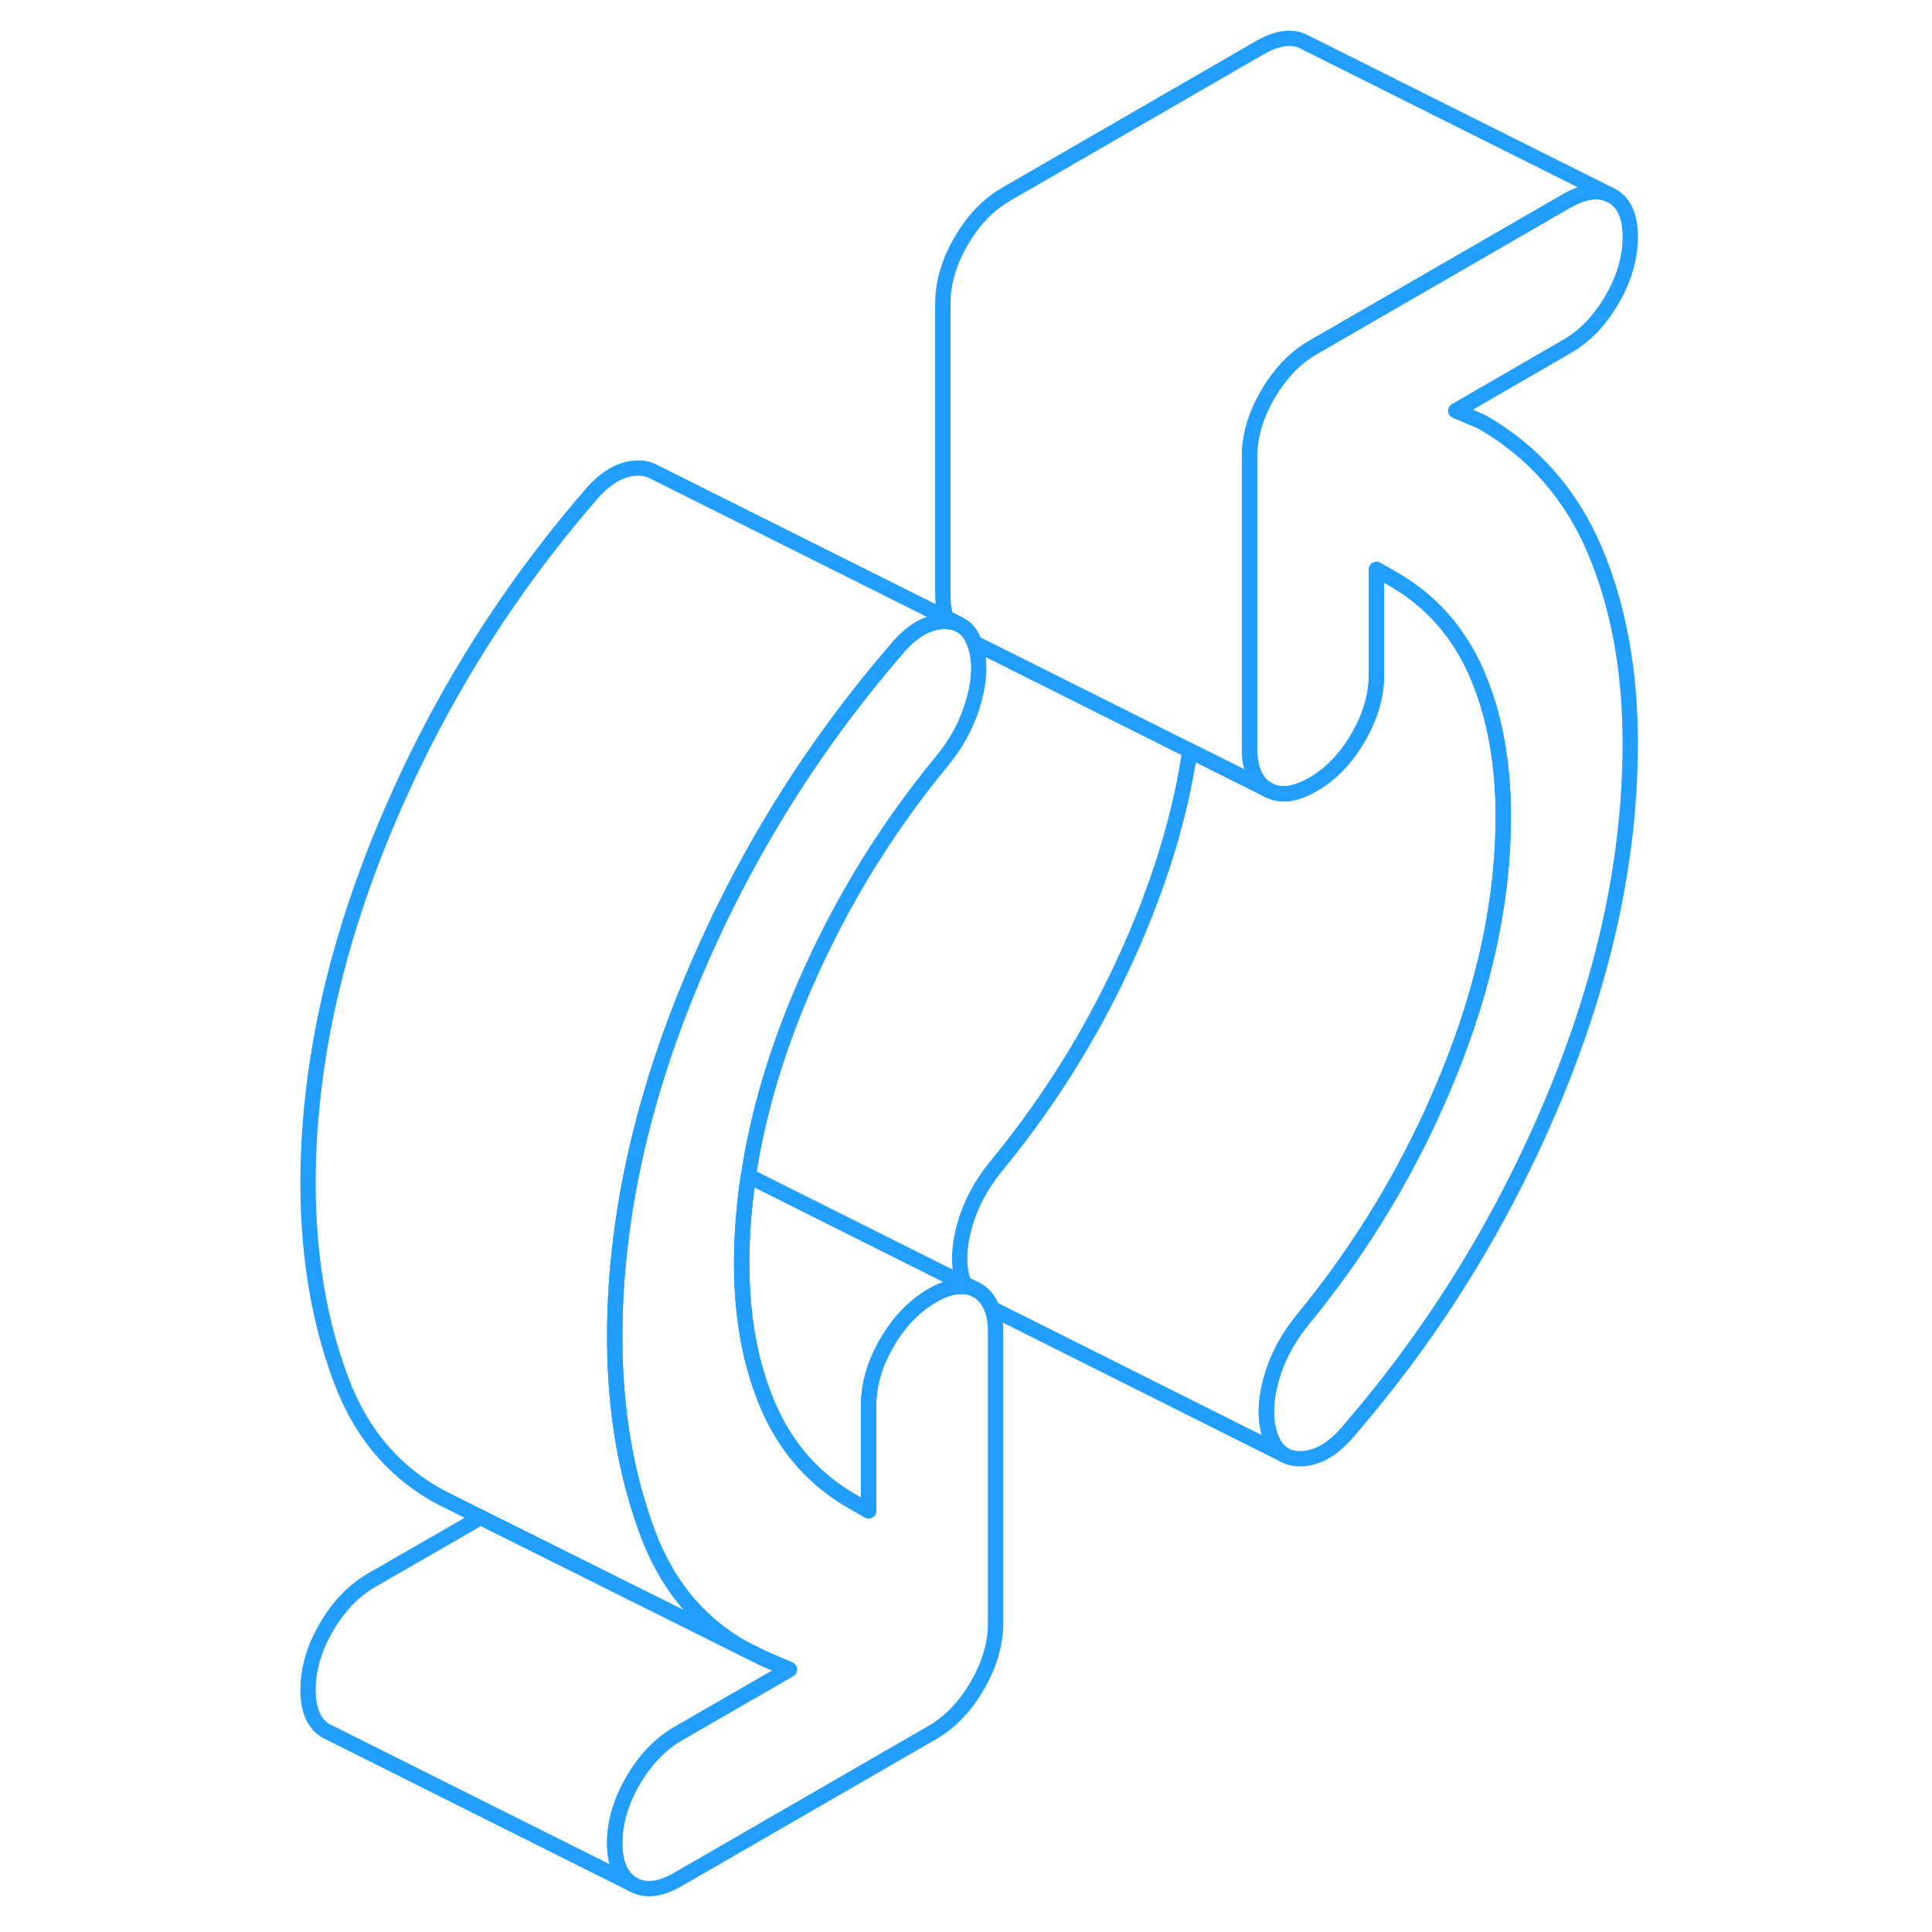 <svg width="48" height="48" viewBox="0 0 91 126" fill="none" xmlns="http://www.w3.org/2000/svg" stroke-width="1px" stroke-linecap="round" stroke-linejoin="round"><path d="M86.5 35.87C88.05 39.52 88.82 43.73 88.82 48.48C88.82 55.92 87.17 63.62 83.86 71.59C80.54 79.56 76.1 86.78 70.51 93.25C69.54 94.44 68.52 95.07 67.45 95.13C67.04 95.15 66.69 95.09 66.38 94.95L66.32 94.92C65.87 94.68 65.54 94.25 65.33 93.62C64.99 92.64 65.01 91.44 65.38 90.03C65.76 88.63 66.44 87.33 67.4 86.14C71.4 81.29 74.59 75.95 76.97 70.1C79.35 64.25 80.54 58.64 80.54 53.26C80.54 49.69 79.96 46.57 78.79 43.88C77.61 41.19 75.78 39.14 73.3 37.73L72.27 37.14V44.02C72.27 45.37 71.87 46.73 71.08 48.09C70.28 49.46 69.3 50.49 68.13 51.16C67.79 51.35 67.47 51.5 67.17 51.6C66.41 51.86 65.75 51.82 65.18 51.5C64.38 51.05 63.99 50.15 63.99 48.8V29.8C63.99 28.46 64.38 27.1 65.18 25.73C65.41 25.33 65.65 24.97 65.92 24.63C66.55 23.8 67.29 23.14 68.13 22.66L84.68 13.1C85.74 12.5 86.64 12.35 87.38 12.65L87.63 12.77C88.43 13.22 88.82 14.12 88.82 15.46C88.82 16.8 88.43 18.17 87.63 19.54C86.84 20.9 85.86 21.93 84.68 22.6L77.44 26.79L79.1 27.49C82.48 29.42 84.94 32.21 86.5 35.87Z" stroke="#229EFF" stroke-linejoin="round"/><path d="M47.43 86.86V105.86C47.43 107.21 47.03 108.56 46.24 109.93C45.45 111.3 44.46 112.32 43.29 113L26.73 122.56C25.56 123.24 24.58 123.35 23.78 122.9C22.99 122.44 22.59 121.55 22.59 120.2C22.59 118.85 22.99 117.5 23.78 116.13C24.58 114.76 25.56 113.74 26.73 113.06L33.98 108.88L32.32 108.17L30.93 107.48C28.44 106.06 26.56 104 25.29 101.29C25.1 100.89 24.93 100.48 24.77 100.06C23.32 96.23 22.59 91.94 22.59 87.19C22.59 82.9 23.14 78.53 24.24 74.06C25.05 70.77 26.15 67.44 27.56 64.07C30.87 56.11 35.32 48.89 40.91 42.41C41.88 41.22 42.89 40.6 43.96 40.53C44.08 40.52 44.2 40.52 44.31 40.54C44.58 40.54 44.82 40.61 45.03 40.72L45.12 40.76C45.49 40.95 45.78 41.29 45.98 41.75C46.01 41.81 46.03 41.87 46.05 41.93C46.07 41.97 46.08 42 46.09 42.04C46.43 43.03 46.41 44.23 46.03 45.63C45.65 47.04 44.98 48.34 44.02 49.53C40.01 54.37 36.82 59.72 34.44 65.56C32.89 69.37 31.85 73.08 31.31 76.69C31.02 78.62 30.87 80.53 30.87 82.41C30.87 85.97 31.46 89.1 32.63 91.78C33.81 94.47 35.63 96.52 38.12 97.94L39.15 98.53V91.64C39.15 90.3 39.55 88.94 40.34 87.57C41.14 86.2 42.12 85.18 43.29 84.5C44.1 84.03 44.82 83.83 45.45 83.91C45.64 83.92 45.82 83.97 46 84.04L46.24 84.16C46.62 84.38 46.9 84.7 47.1 85.12C47.14 85.19 47.17 85.26 47.19 85.34C47.35 85.76 47.43 86.27 47.43 86.86Z" stroke="#229EFF" stroke-linejoin="round"/><path d="M87.38 12.65C86.64 12.35 85.74 12.5 84.68 13.1L68.13 22.66C67.29 23.14 66.55 23.8 65.92 24.63C65.65 24.97 65.41 25.33 65.18 25.73C64.38 27.1 63.99 28.46 63.99 29.8V48.8C63.99 50.15 64.38 51.05 65.18 51.5L60.1 48.96L46.05 41.93C46.03 41.87 46.01 41.81 45.98 41.75C45.78 41.29 45.49 40.95 45.12 40.76L45.03 40.72L44.22 40.31C44.06 39.9 43.99 39.39 43.99 38.8V19.8C43.99 18.46 44.38 17.1 45.18 15.73C45.97 14.36 46.95 13.34 48.13 12.66L64.68 3.1C65.86 2.43 66.84 2.32 67.63 2.77L87.38 12.65Z" stroke="#229EFF" stroke-linejoin="round"/><path d="M45.03 40.72C44.82 40.61 44.58 40.55 44.31 40.54C44.2 40.52 44.08 40.52 43.96 40.53C42.89 40.6 41.88 41.22 40.91 42.41C35.32 48.89 30.87 56.11 27.56 64.07C26.15 67.44 25.05 70.77 24.24 74.06C23.14 78.53 22.59 82.9 22.59 87.19C22.59 91.94 23.32 96.23 24.77 100.06C24.93 100.48 25.1 100.89 25.29 101.29C26.56 104 28.44 106.06 30.93 107.48L22.67 103.36L13.85 98.96L11.99 98.02L11.66 97.86L11.61 97.84C8.4 96.23 6.12 93.64 4.77 90.06C3.32 86.23 2.59 81.94 2.59 77.19C2.59 69.75 4.25 62.04 7.56 54.07C10.87 46.11 15.32 38.89 20.91 32.41C21.88 31.22 22.89 30.6 23.96 30.53C24.4 30.51 24.78 30.58 25.1 30.75L44.22 40.31L45.03 40.72Z" stroke="#229EFF" stroke-linejoin="round"/><path d="M46 84.04C45.82 83.97 45.64 83.92 45.45 83.91C44.82 83.83 44.1 84.03 43.29 84.5C42.12 85.18 41.14 86.2 40.34 87.57C39.55 88.94 39.15 90.3 39.15 91.64V98.53L38.12 97.94C35.63 96.52 33.81 94.47 32.63 91.78C31.46 89.1 30.87 85.97 30.87 82.41C30.87 80.53 31.02 78.62 31.31 76.69L45.37 83.73L46 84.04Z" stroke="#229EFF" stroke-linejoin="round"/><path d="M80.54 53.26C80.54 58.64 79.35 64.25 76.97 70.1C74.59 75.95 71.4 81.29 67.4 86.14C66.44 87.33 65.76 88.63 65.38 90.03C65.01 91.44 64.99 92.64 65.33 93.62C65.54 94.25 65.87 94.68 66.32 94.92L47.19 85.34C47.17 85.26 47.14 85.19 47.1 85.12C46.9 84.7 46.62 84.38 46.24 84.16L46 84.04L45.37 83.73C45.37 83.73 45.34 83.66 45.33 83.62C44.99 82.64 45.01 81.44 45.38 80.03C45.76 78.63 46.44 77.33 47.4 76.14C51.4 71.29 54.59 65.95 56.97 60.1C58.52 56.29 59.57 52.57 60.1 48.96L65.18 51.5C65.75 51.82 66.41 51.86 67.17 51.6C67.47 51.5 67.79 51.35 68.13 51.16C69.3 50.49 70.28 49.46 71.08 48.09C71.87 46.73 72.27 45.37 72.27 44.02V37.14L73.3 37.73C75.78 39.14 77.61 41.19 78.79 43.88C79.96 46.57 80.54 49.69 80.54 53.26Z" stroke="#229EFF" stroke-linejoin="round"/><path d="M33.98 108.88L26.73 113.06C25.56 113.74 24.58 114.76 23.78 116.13C22.99 117.5 22.59 118.85 22.59 120.2C22.59 121.55 22.99 122.44 23.78 122.9L4.03 113.02L3.78 112.9C2.99 112.44 2.59 111.55 2.59 110.2C2.59 108.85 2.99 107.5 3.78 106.13C4.58 104.76 5.56 103.74 6.73 103.06L13.85 98.96L22.67 103.36L30.93 107.48L32.32 108.17L33.98 108.88Z" stroke="#229EFF" stroke-linejoin="round"/></svg>